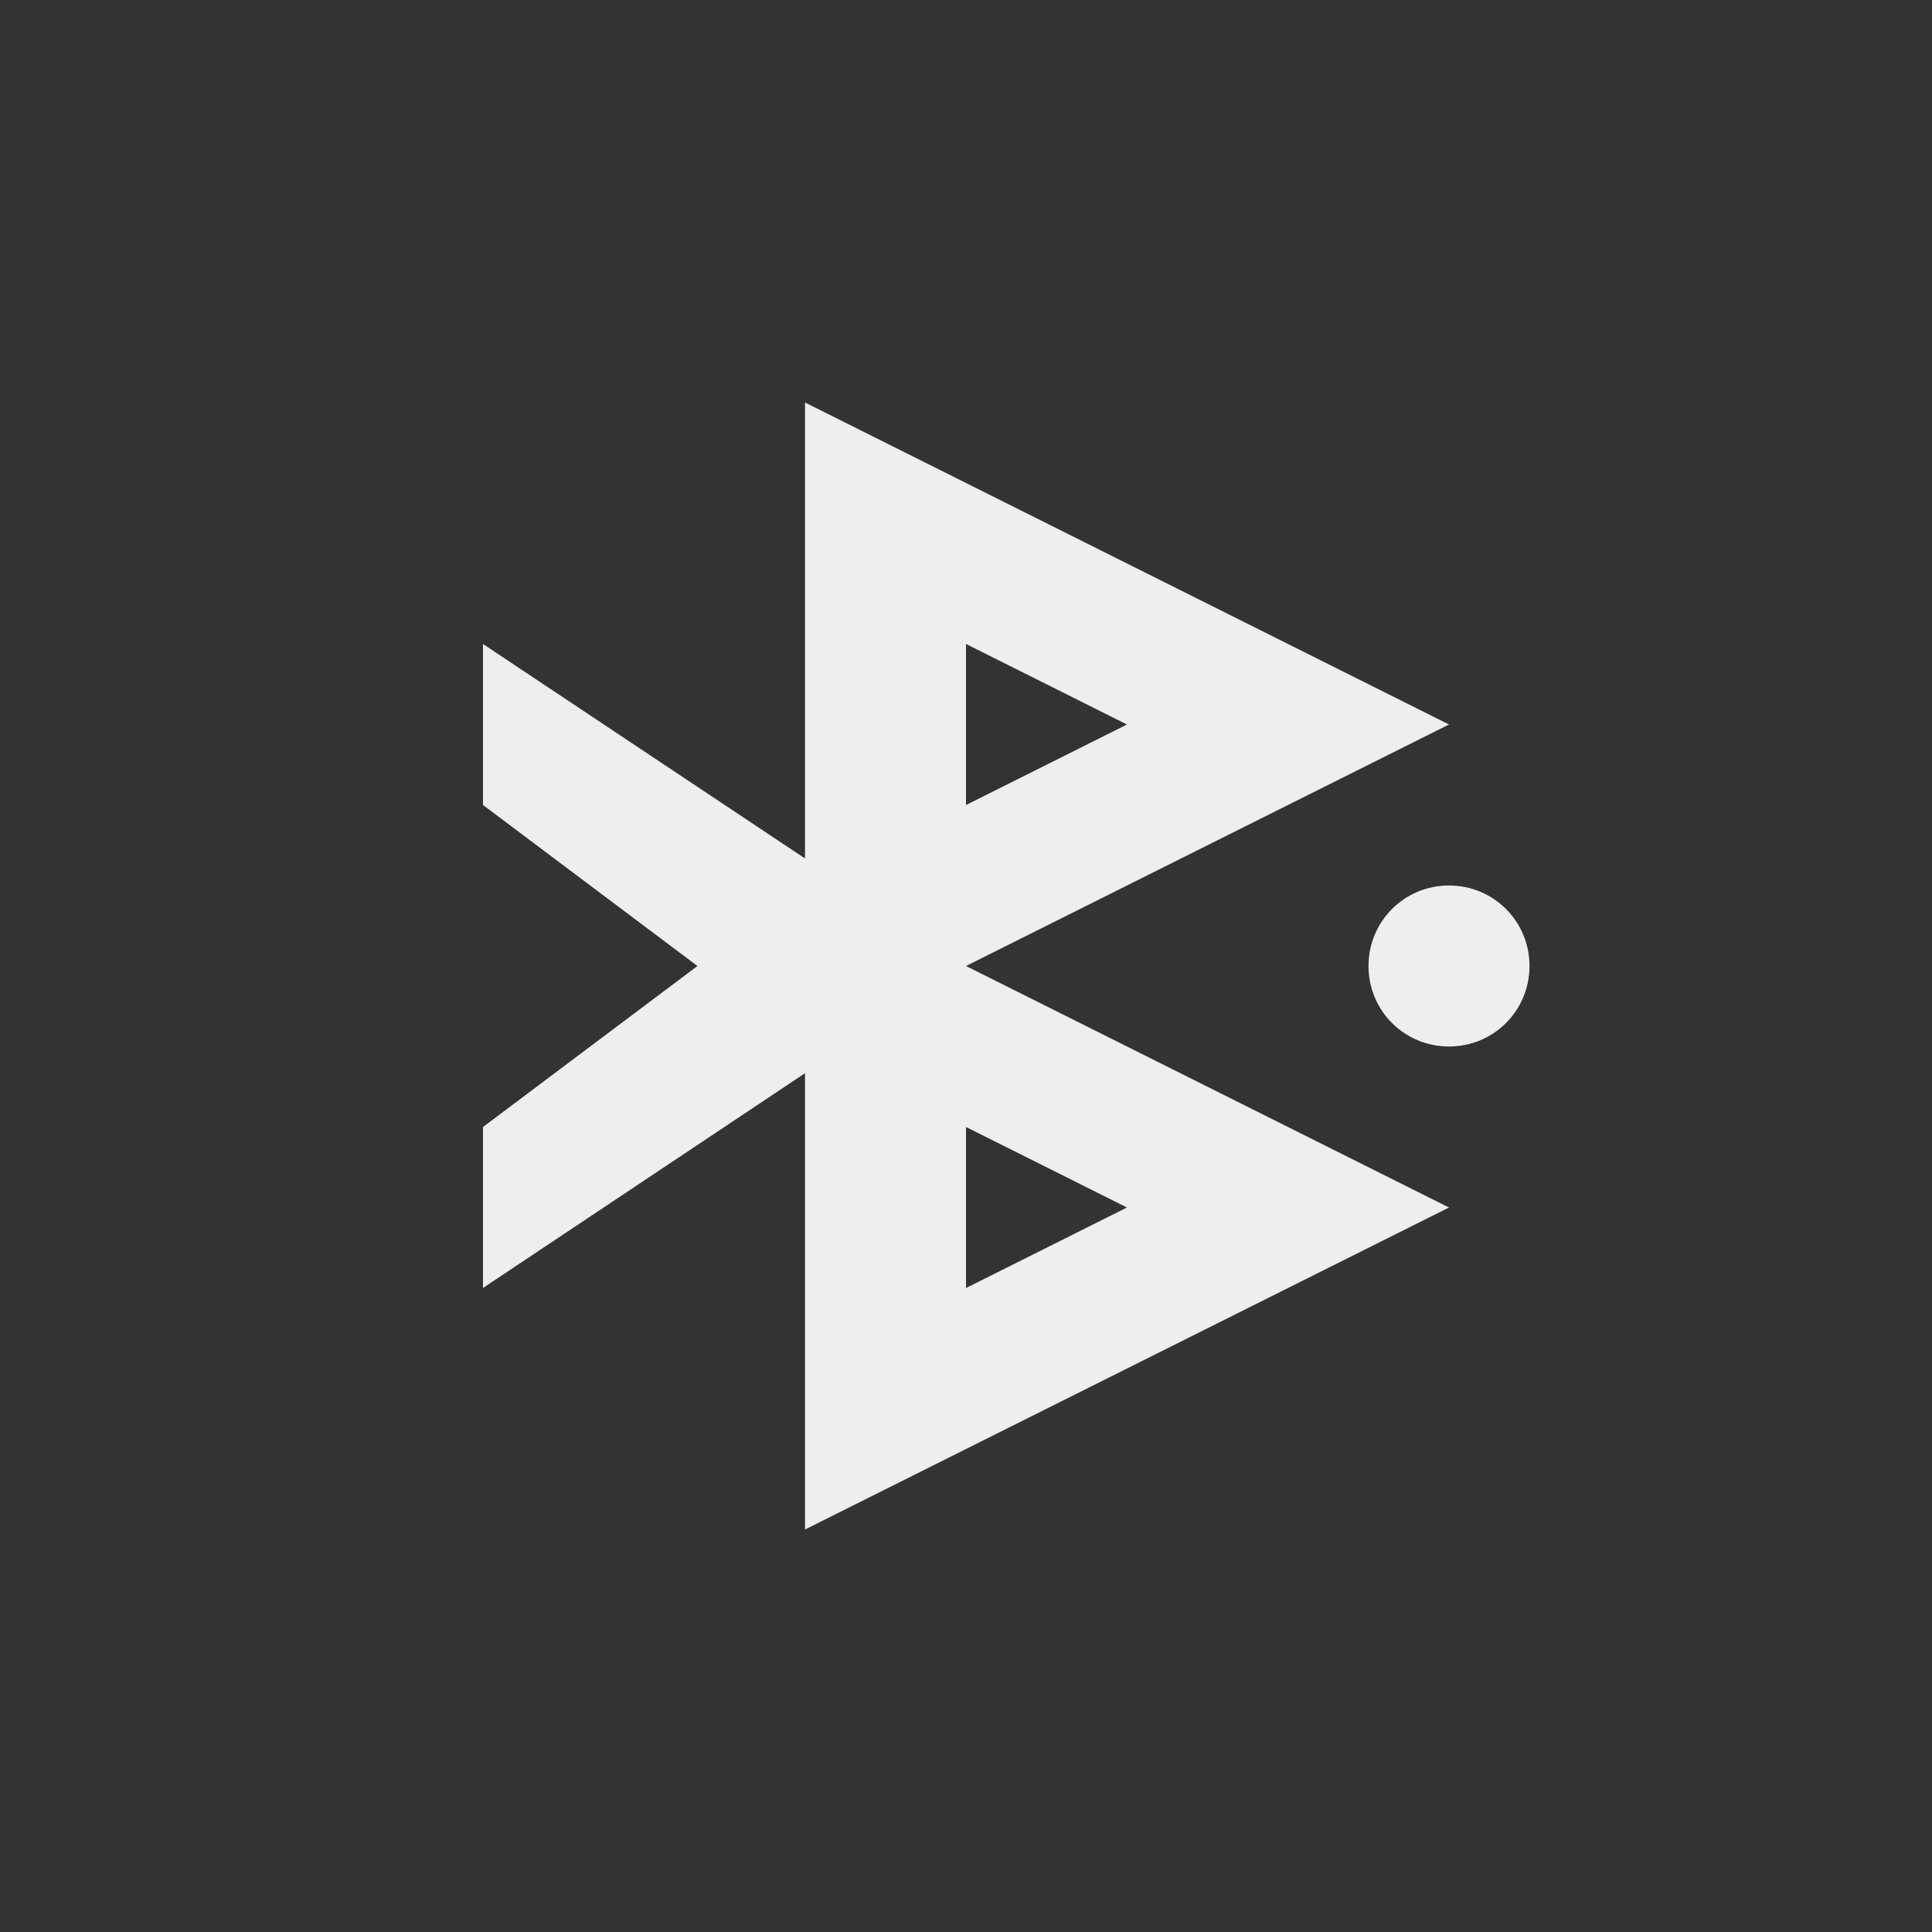 <?xml version="1.0" encoding="UTF-8"?>
<svg xmlns="http://www.w3.org/2000/svg" xmlns:xlink="http://www.w3.org/1999/xlink" width="24px" height="24px" viewBox="0 0 24 24" version="1.1">
<rect x="0" y="0" width="24" height="24" fill="#333333" stroke="none"/>
<g id="surface1">
<defs>
  <style id="current-color-scheme" type="text/css">
   .ColorScheme-Text { color:#eeeeee; } .ColorScheme-Highlight { color:#424242; }
  </style>
 </defs>
<path style="fill:currentColor" class="ColorScheme-Text" d="M 10 5 L 10 10.664 L 6 8 L 6 10 L 8.664 12 L 6 14 L 6 16 L 10 13.332 L 10 19 L 18 15 L 12 12 L 18 9 Z M 12 8 L 14 9 L 12 10 Z M 18 11 C 17.445 11 17 11.445 17 12 C 17 12.555 17.445 13 18 13 C 18.555 13 19 12.555 19 12 C 19 11.445 18.555 11 18 11 Z M 12 14 L 14 15 L 12 16 Z M 12 14 "/>
</g>
</svg>
